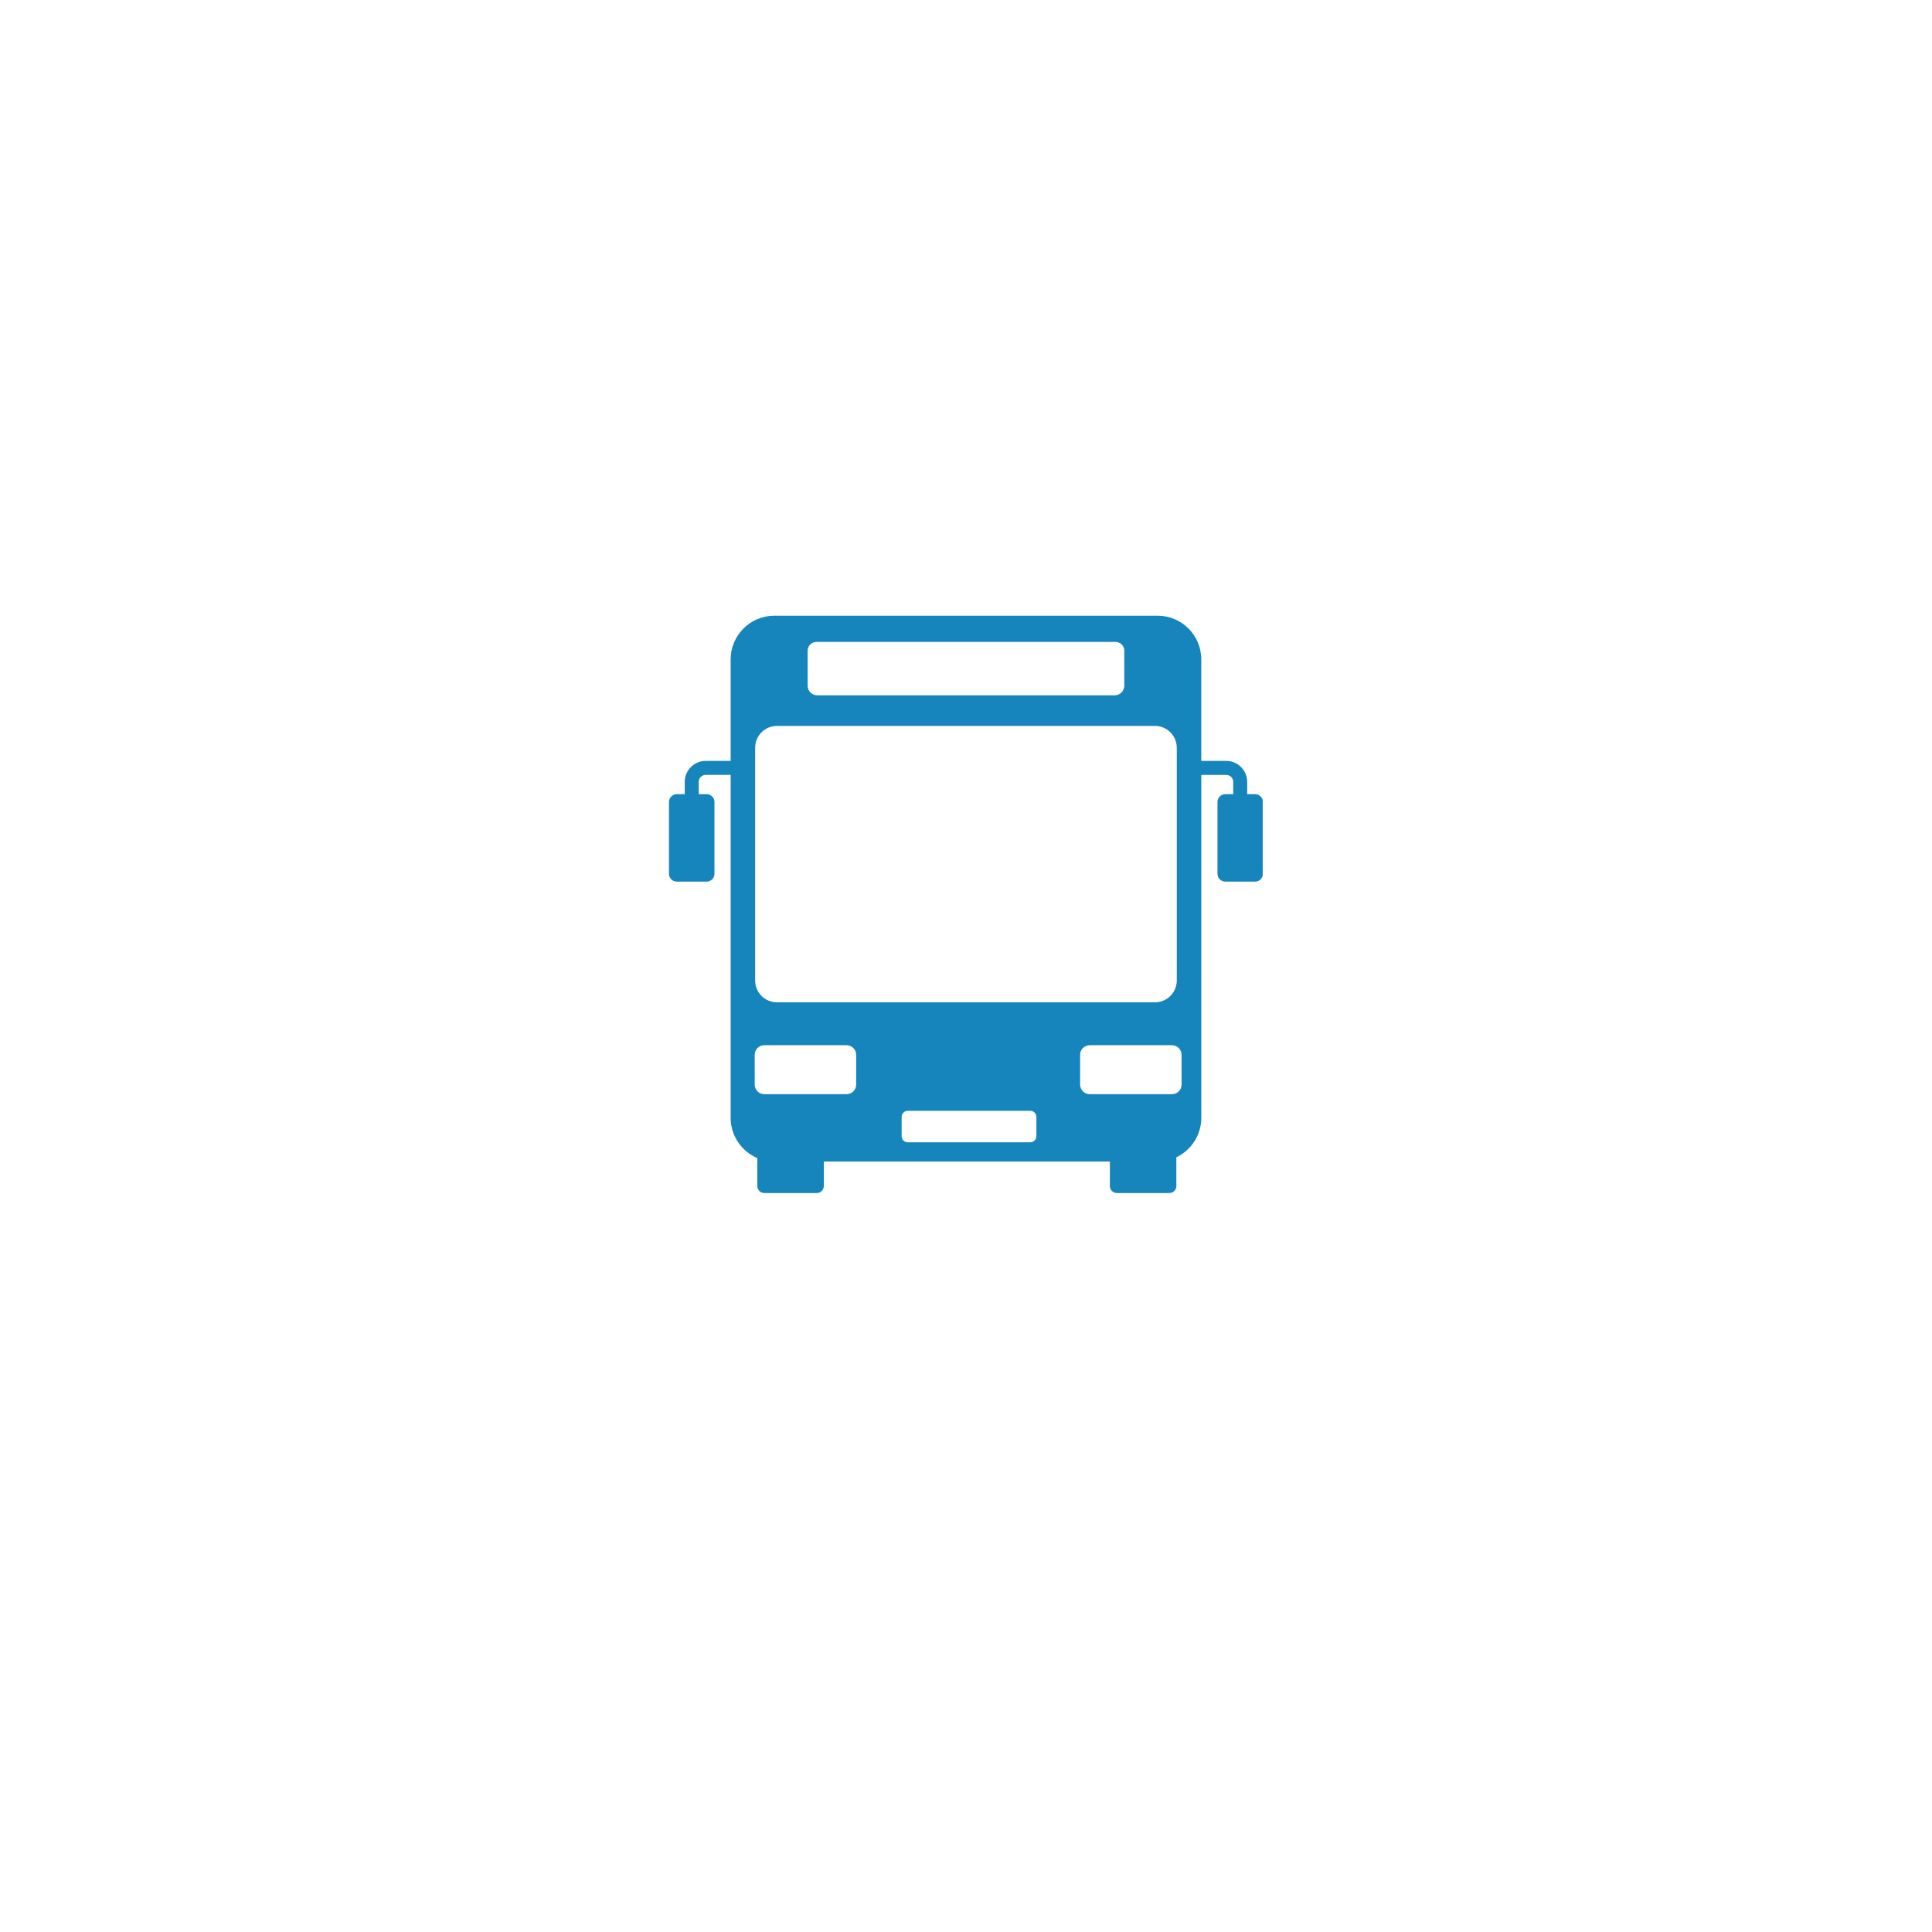 <svg xmlns="http://www.w3.org/2000/svg" xmlns:xlink="http://www.w3.org/1999/xlink" width="1080" zoomAndPan="magnify" viewBox="0 0 810 810" height="1080" preserveAspectRatio="xMidYMid meet" version="1.0"><defs><clipPath id="65cc08e3b7"><path d="M 280.398 258.121 L 529.398 258.121 L 529.398 500.371 L 280.398 500.371 Z M 280.398 258.121 " clip-rule="nonzero"/></clipPath></defs><g clip-path="url(#65cc08e3b7)"><path fill="#1685bb" d="M 526.191 332.945 L 522.895 332.945 L 522.895 327.812 C 522.895 322.957 518.945 319.008 514.09 319.008 L 503.637 319.008 L 503.637 276.469 C 503.637 266.34 495.43 258.133 485.301 258.133 L 324.664 258.133 C 314.539 258.133 306.328 266.34 306.328 276.469 L 306.328 319.012 L 295.879 319.012 C 291.023 319.012 287.074 322.961 287.074 327.816 L 287.074 332.949 L 283.773 332.949 C 281.953 332.949 280.473 334.43 280.473 336.25 L 280.473 366.324 C 280.473 368.145 281.953 369.625 283.773 369.625 L 296.242 369.625 C 298.062 369.625 299.543 368.145 299.543 366.324 L 299.543 336.25 C 299.543 334.43 298.062 332.949 296.242 332.949 L 292.941 332.949 L 292.941 327.812 C 292.941 326.195 294.258 324.875 295.879 324.875 L 306.328 324.875 L 306.328 468.645 C 306.328 476.23 310.941 482.746 317.512 485.531 L 317.512 497.25 C 317.512 498.867 318.828 500.184 320.449 500.184 L 342.453 500.184 C 344.074 500.184 345.391 498.867 345.391 497.25 L 345.391 486.98 L 465.316 486.98 L 465.316 497.25 C 465.316 498.867 466.633 500.184 468.254 500.184 L 490.258 500.184 C 491.879 500.184 493.191 498.867 493.191 497.25 L 493.191 485.203 C 499.375 482.254 503.645 475.949 503.645 468.645 L 503.645 324.879 L 514.098 324.879 C 515.715 324.879 517.031 326.195 517.031 327.816 L 517.031 332.949 L 513.73 332.949 C 511.91 332.949 510.43 334.43 510.43 336.25 L 510.43 366.324 C 510.43 368.145 511.91 369.625 513.73 369.625 L 526.199 369.625 C 528.02 369.625 529.5 368.145 529.5 366.324 L 529.5 336.25 C 529.492 334.426 528.016 332.945 526.191 332.945 Z M 342.27 269.133 L 467.695 269.133 C 469.723 269.133 471.363 270.773 471.363 272.801 L 471.363 287.473 C 471.363 289.699 469.559 291.504 467.332 291.504 L 342.633 291.504 C 340.406 291.504 338.598 289.699 338.598 287.473 L 338.598 272.801 C 338.598 270.773 340.242 269.133 342.27 269.133 Z M 316.594 313.508 C 316.594 308.445 320.699 304.34 325.762 304.34 L 484.199 304.34 C 489.262 304.34 493.367 308.445 493.367 313.508 L 493.367 411.062 C 493.367 416.125 489.262 420.23 484.199 420.23 L 325.762 420.23 C 320.699 420.23 316.594 416.125 316.594 411.062 Z M 358.957 454.707 C 358.957 456.938 357.148 458.742 354.922 458.742 L 320.445 458.742 C 318.219 458.742 316.414 456.938 316.414 454.707 L 316.414 442.238 C 316.414 440.012 318.219 438.207 320.445 438.207 L 354.918 438.207 C 357.148 438.207 358.953 440.012 358.953 442.238 L 358.953 454.707 Z M 434.508 476.348 C 434.508 477.766 433.359 478.914 431.938 478.914 L 380.594 478.914 C 379.172 478.914 378.023 477.766 378.023 476.348 L 378.023 468.277 C 378.023 466.859 379.172 465.711 380.594 465.711 L 431.938 465.711 C 433.359 465.711 434.508 466.859 434.508 468.277 Z M 495.387 454.707 C 495.387 456.938 493.578 458.742 491.352 458.742 L 456.875 458.742 C 454.648 458.742 452.844 456.938 452.844 454.707 L 452.844 442.238 C 452.844 440.012 454.648 438.207 456.875 438.207 L 491.348 438.207 C 493.578 438.207 495.383 440.012 495.383 442.238 L 495.383 454.707 Z M 495.387 454.707 " fill-opacity="1" fill-rule="nonzero"/></g></svg>